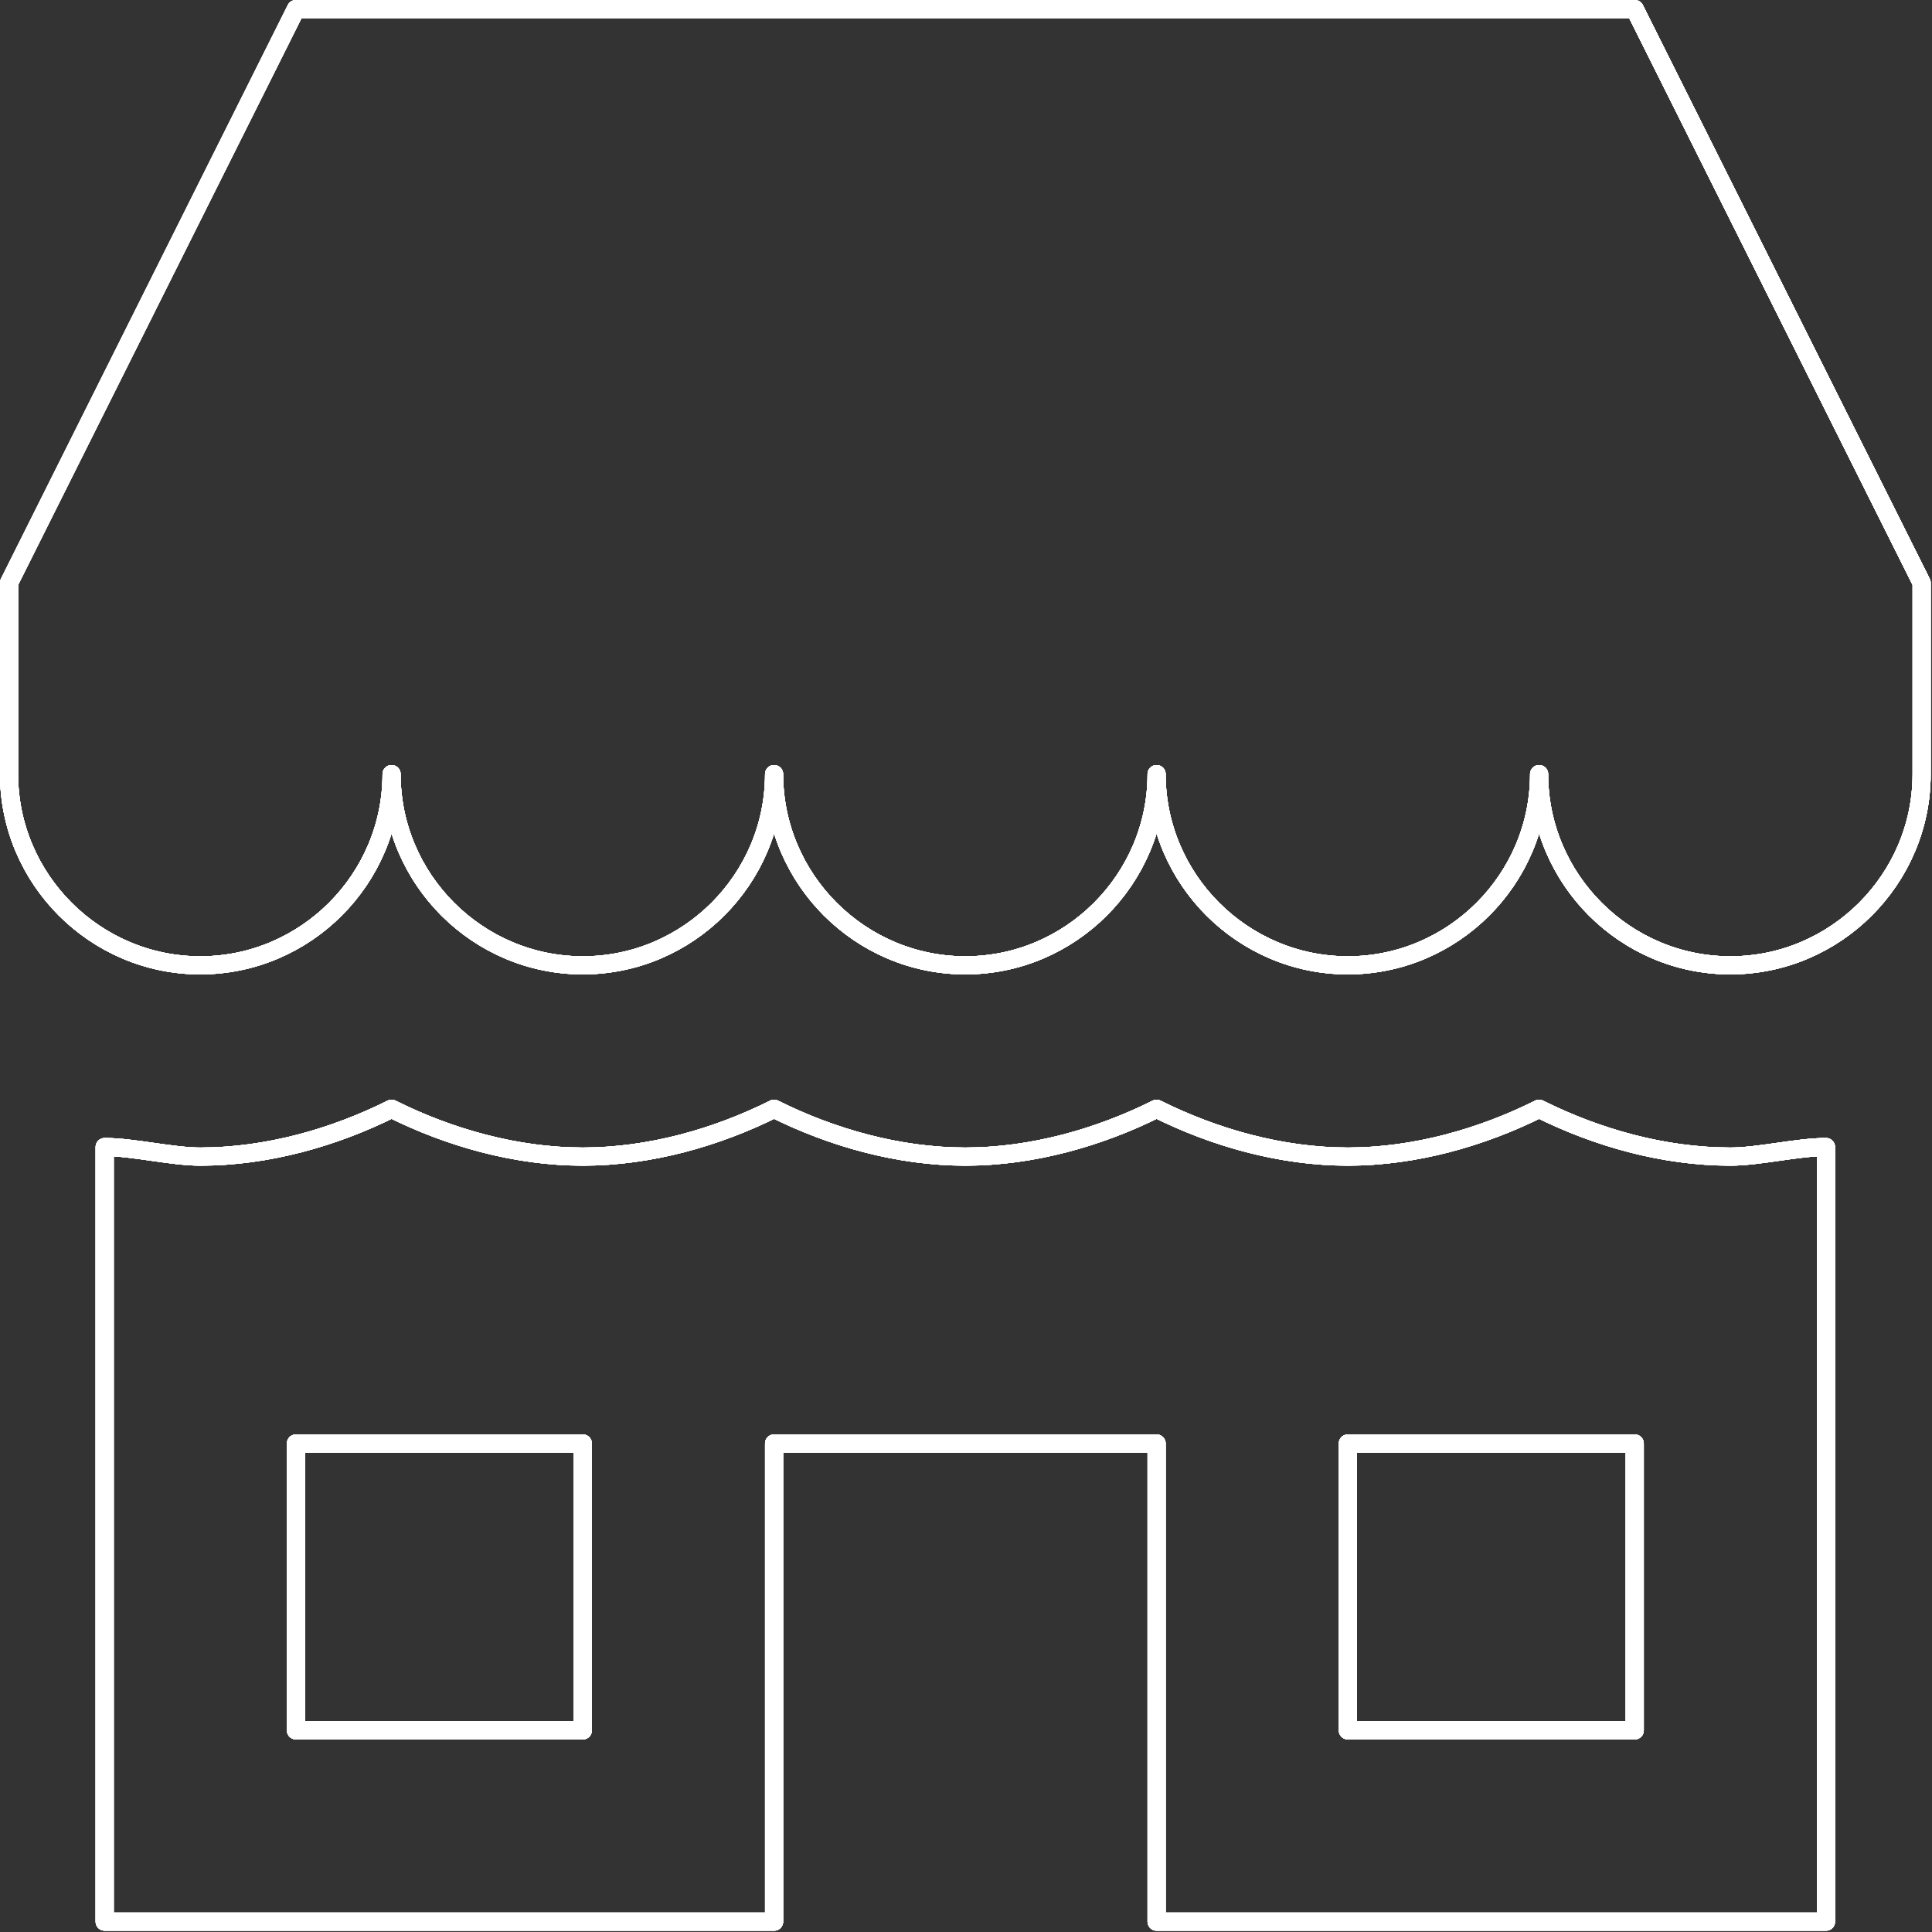 <svg xmlns="http://www.w3.org/2000/svg" width="431" height="431" style="">
  <rect width="100%" height="100%" fill="#333333" stroke="none"/>
  <rect
    id="backgroundrect"
    width="100%"
    height="100%"
    x="0"
    y="0"
    fill="none"
    stroke="none"
  />
  <g class="currentLayer" style="">
    <title>Layer 1</title>
    <path
      fill="none"
      stroke="#fff"
      stroke-width="4.038"
      stroke-linecap="square"
      stroke-linejoin="round"
      d="M364.686,2.019 H66.019 L2.019,130.019 v42.667 c0,23.467 19.2,42.667 42.667,42.667 c23.467,0 42.667,-19.2 42.667,-42.667 c0,23.467 19.2,42.667 42.667,42.667 s42.667,-19.2 42.667,-42.667 c0,23.467 19.2,42.667 42.667,42.667 S258.019,196.152 258.019,172.686 c0,23.467 19.2,42.667 42.667,42.667 c23.467,0 42.667,-19.2 42.667,-42.667 c0,23.467 19.2,42.667 42.667,42.667 s42.667,-19.2 42.667,-42.667 V130.019 L364.686,2.019 zM386.019,258.019 c-14.933,0 -29.867,-4.267 -42.667,-10.667 c-12.8,6.4 -27.733,10.667 -42.667,10.667 S270.819,253.752 258.019,247.352 c-12.8,6.4 -27.733,10.667 -42.667,10.667 s-29.867,-4.267 -42.667,-10.667 C159.886,253.752 144.952,258.019 130.019,258.019 c-14.933,0 -29.867,-4.267 -42.667,-10.667 C74.552,253.752 59.619,258.019 44.686,258.019 c-6.4,0 -14.933,-2.133 -21.333,-2.133 v172.8 h149.333 V322.019 H258.019 v106.667 h149.333 v-172.8 c-6.4,0 -14.933,2.133 -21.333,2.133 zM130.019,386.019 H66.019 v-64 h64 v64 zm234.667,0 h-64 v-64 h64 v64 z"
      data-original="#FFFFFF"
      class="svg-elem-1"
      id="svg_1"
    />
    <path
      fill="none"
      stroke="#fff"
      stroke-width="4.038"
      stroke-linecap="square"
      stroke-linejoin="round"
      d="M364.686,2.019 H66.019 L2.019,130.019 v42.667 c0,23.467 19.2,42.667 42.667,42.667 c23.467,0 42.667,-19.2 42.667,-42.667 c0,23.467 19.2,42.667 42.667,42.667 s42.667,-19.2 42.667,-42.667 c0,23.467 19.2,42.667 42.667,42.667 S258.019,196.152 258.019,172.686 c0,23.467 19.2,42.667 42.667,42.667 c23.467,0 42.667,-19.2 42.667,-42.667 c0,23.467 19.2,42.667 42.667,42.667 s42.667,-19.2 42.667,-42.667 V130.019 L364.686,2.019 zM386.019,258.019 c-14.933,0 -29.867,-4.267 -42.667,-10.667 c-12.8,6.4 -27.733,10.667 -42.667,10.667 S270.819,253.752 258.019,247.352 c-12.8,6.4 -27.733,10.667 -42.667,10.667 s-29.867,-4.267 -42.667,-10.667 C159.886,253.752 144.952,258.019 130.019,258.019 c-14.933,0 -29.867,-4.267 -42.667,-10.667 C74.552,253.752 59.619,258.019 44.686,258.019 c-6.4,0 -14.933,-2.133 -21.333,-2.133 v172.8 h149.333 V322.019 H258.019 v106.667 h149.333 v-172.8 c-6.4,0 -14.933,2.133 -21.333,2.133 zM130.019,386.019 H66.019 v-64 h64 v64 zm234.667,0 h-64 v-64 h64 v64 z"
      data-original="#FFFFFF"
      class="svg-elem-1"
      id="svg_1"
    />
    <path
      fill="none"
      stroke="#fff"
      stroke-width="4.038"
      stroke-linecap="square"
      stroke-linejoin="round"
      d="M364.686,2.019 H66.019 L2.019,130.019 v42.667 c0,23.467 19.2,42.667 42.667,42.667 c23.467,0 42.667,-19.2 42.667,-42.667 c0,23.467 19.2,42.667 42.667,42.667 s42.667,-19.2 42.667,-42.667 c0,23.467 19.2,42.667 42.667,42.667 S258.019,196.152 258.019,172.686 c0,23.467 19.2,42.667 42.667,42.667 c23.467,0 42.667,-19.2 42.667,-42.667 c0,23.467 19.2,42.667 42.667,42.667 s42.667,-19.2 42.667,-42.667 V130.019 L364.686,2.019 zM386.019,258.019 c-14.933,0 -29.867,-4.267 -42.667,-10.667 c-12.8,6.4 -27.733,10.667 -42.667,10.667 S270.819,253.752 258.019,247.352 c-12.8,6.4 -27.733,10.667 -42.667,10.667 s-29.867,-4.267 -42.667,-10.667 C159.886,253.752 144.952,258.019 130.019,258.019 c-14.933,0 -29.867,-4.267 -42.667,-10.667 C74.552,253.752 59.619,258.019 44.686,258.019 c-6.4,0 -14.933,-2.133 -21.333,-2.133 v172.8 h149.333 V322.019 H258.019 v106.667 h149.333 v-172.8 c-6.4,0 -14.933,2.133 -21.333,2.133 zM130.019,386.019 H66.019 v-64 h64 v64 zm234.667,0 h-64 v-64 h64 v64 z"
      data-original="#FFFFFF"
      class="svg-elem-1"
      id="svg_1"
    />
    <path
      fill="none"
      stroke="#fff"
      stroke-width="4.038"
      stroke-linecap="square"
      stroke-linejoin="round"
      d="M364.686,2.019 H66.019 L2.019,130.019 v42.667 c0,23.467 19.2,42.667 42.667,42.667 c23.467,0 42.667,-19.2 42.667,-42.667 c0,23.467 19.2,42.667 42.667,42.667 s42.667,-19.2 42.667,-42.667 c0,23.467 19.2,42.667 42.667,42.667 S258.019,196.152 258.019,172.686 c0,23.467 19.2,42.667 42.667,42.667 c23.467,0 42.667,-19.2 42.667,-42.667 c0,23.467 19.2,42.667 42.667,42.667 s42.667,-19.2 42.667,-42.667 V130.019 L364.686,2.019 zM386.019,258.019 c-14.933,0 -29.867,-4.267 -42.667,-10.667 c-12.8,6.4 -27.733,10.667 -42.667,10.667 S270.819,253.752 258.019,247.352 c-12.8,6.4 -27.733,10.667 -42.667,10.667 s-29.867,-4.267 -42.667,-10.667 C159.886,253.752 144.952,258.019 130.019,258.019 c-14.933,0 -29.867,-4.267 -42.667,-10.667 C74.552,253.752 59.619,258.019 44.686,258.019 c-6.4,0 -14.933,-2.133 -21.333,-2.133 v172.8 h149.333 V322.019 H258.019 v106.667 h149.333 v-172.8 c-6.4,0 -14.933,2.133 -21.333,2.133 zM130.019,386.019 H66.019 v-64 h64 v64 zm234.667,0 h-64 v-64 h64 v64 z"
      data-original="#FFFFFF"
      class="svg-elem-1"
      id="svg_1"
    />
    <path
      fill="none"
      stroke="#fff"
      stroke-width="4.038"
      stroke-linecap="square"
      stroke-linejoin="round"
      d="M364.686,2.019 H66.019 L2.019,130.019 v42.667 c0,23.467 19.2,42.667 42.667,42.667 c23.467,0 42.667,-19.2 42.667,-42.667 c0,23.467 19.2,42.667 42.667,42.667 s42.667,-19.2 42.667,-42.667 c0,23.467 19.2,42.667 42.667,42.667 S258.019,196.152 258.019,172.686 c0,23.467 19.2,42.667 42.667,42.667 c23.467,0 42.667,-19.2 42.667,-42.667 c0,23.467 19.2,42.667 42.667,42.667 s42.667,-19.2 42.667,-42.667 V130.019 L364.686,2.019 zM386.019,258.019 c-14.933,0 -29.867,-4.267 -42.667,-10.667 c-12.8,6.4 -27.733,10.667 -42.667,10.667 S270.819,253.752 258.019,247.352 c-12.8,6.4 -27.733,10.667 -42.667,10.667 s-29.867,-4.267 -42.667,-10.667 C159.886,253.752 144.952,258.019 130.019,258.019 c-14.933,0 -29.867,-4.267 -42.667,-10.667 C74.552,253.752 59.619,258.019 44.686,258.019 c-6.4,0 -14.933,-2.133 -21.333,-2.133 v172.8 h149.333 V322.019 H258.019 v106.667 h149.333 v-172.8 c-6.4,0 -14.933,2.133 -21.333,2.133 zM130.019,386.019 H66.019 v-64 h64 v64 zm234.667,0 h-64 v-64 h64 v64 z"
      data-original="#FFFFFF"
      class="svg-elem-1"
      id="svg_1"
    />
    <path
      fill="none"
      stroke="#fff"
      stroke-width="4.038"
      stroke-linecap="square"
      stroke-linejoin="round"
      d="M364.686,2.019 H66.019 L2.019,130.019 v42.667 c0,23.467 19.2,42.667 42.667,42.667 c23.467,0 42.667,-19.2 42.667,-42.667 c0,23.467 19.2,42.667 42.667,42.667 s42.667,-19.2 42.667,-42.667 c0,23.467 19.2,42.667 42.667,42.667 S258.019,196.152 258.019,172.686 c0,23.467 19.2,42.667 42.667,42.667 c23.467,0 42.667,-19.2 42.667,-42.667 c0,23.467 19.2,42.667 42.667,42.667 s42.667,-19.2 42.667,-42.667 V130.019 L364.686,2.019 zM386.019,258.019 c-14.933,0 -29.867,-4.267 -42.667,-10.667 c-12.8,6.4 -27.733,10.667 -42.667,10.667 S270.819,253.752 258.019,247.352 c-12.8,6.4 -27.733,10.667 -42.667,10.667 s-29.867,-4.267 -42.667,-10.667 C159.886,253.752 144.952,258.019 130.019,258.019 c-14.933,0 -29.867,-4.267 -42.667,-10.667 C74.552,253.752 59.619,258.019 44.686,258.019 c-6.4,0 -14.933,-2.133 -21.333,-2.133 v172.8 h149.333 V322.019 H258.019 v106.667 h149.333 v-172.8 c-6.4,0 -14.933,2.133 -21.333,2.133 zM130.019,386.019 H66.019 v-64 h64 v64 zm234.667,0 h-64 v-64 h64 v64 z"
      data-original="#FFFFFF"
      class="svg-elem-1"
      id="svg_1"
    />

  </g>
</svg>
